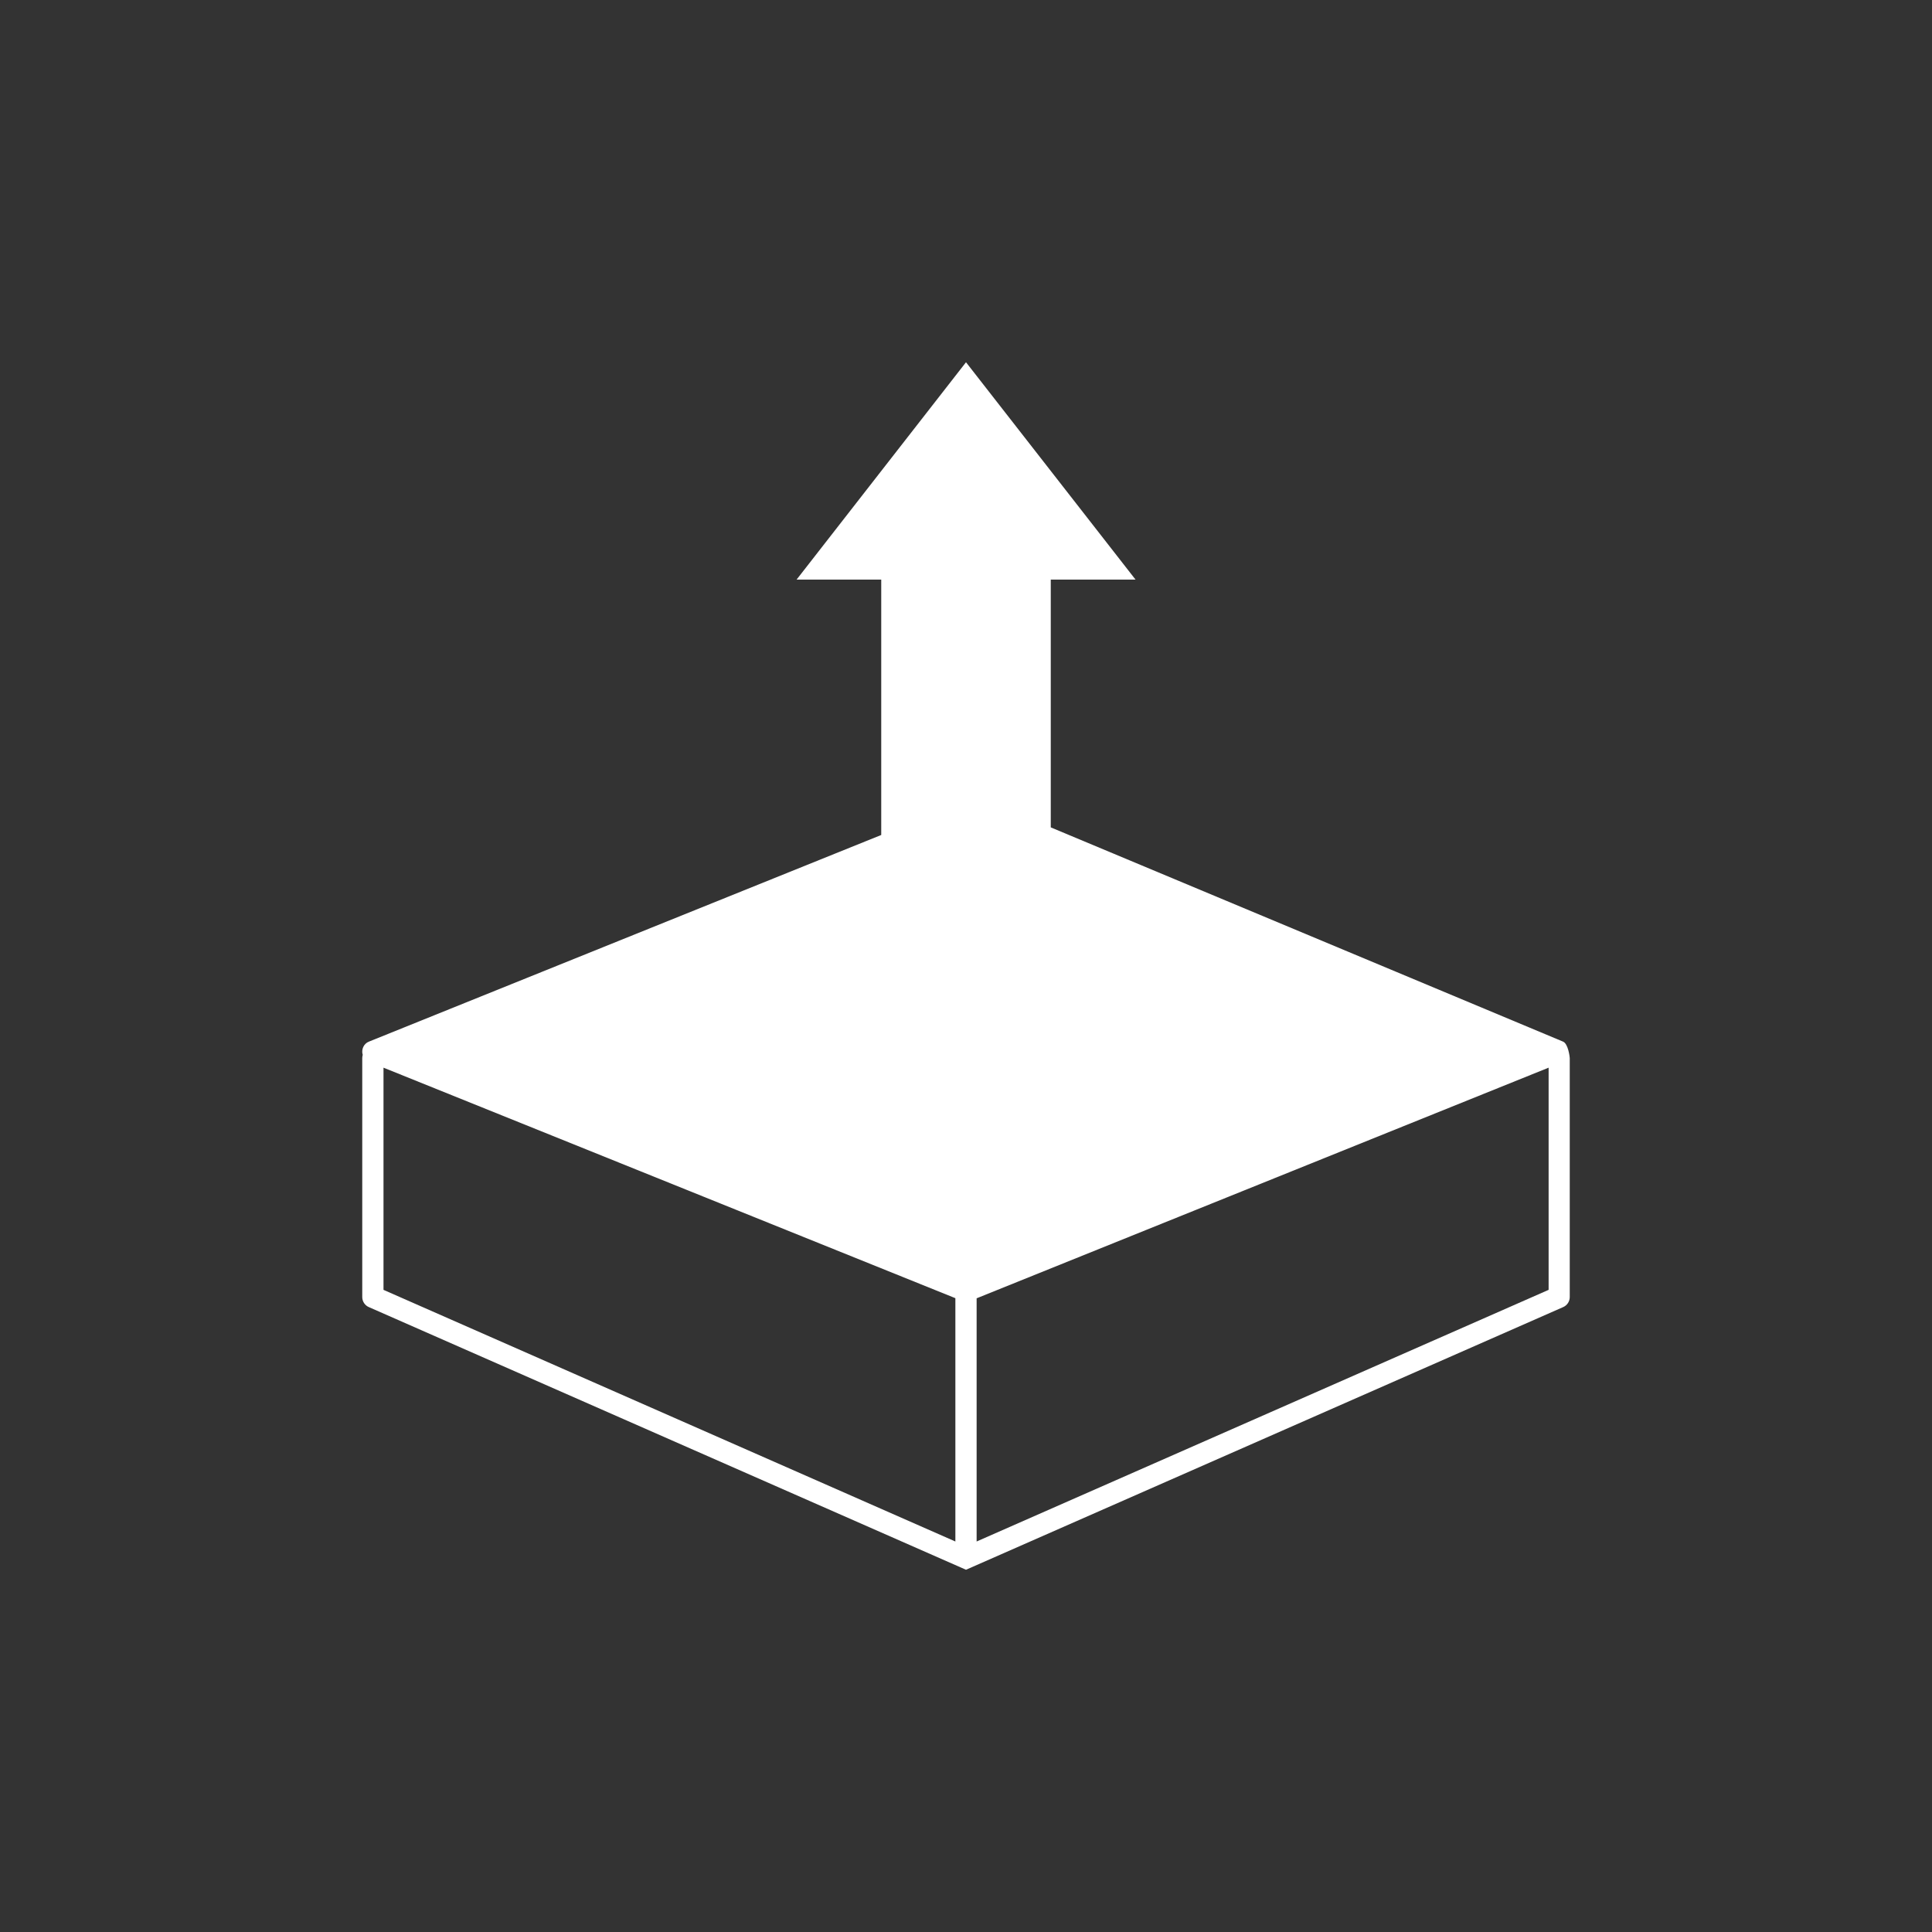 <?xml version="1.0" encoding="UTF-8"?>
<svg width="16px" height="16px" viewBox="0 0 16 16" version="1.1" xmlns="http://www.w3.org/2000/svg" xmlns:xlink="http://www.w3.org/1999/xlink">
    <rect x="0" y="0" width="16" height="16" fill="#333333" stroke="none"/>
    <!-- Generator: Sketch 52.4 (67378) - http://www.bohemiancoding.com/sketch -->
    <title>画板</title>
    <desc>Created with Sketch.</desc>
    <g id="画板" stroke="none" stroke-width="1" fill="none" fill-rule="evenodd">
        <g id="lashen_" transform="translate(3, 3)" fill="#FFFFFF" fill-rule="nonzero">
            <path d="M9.944,5.626 L5.702,3.852 L5.702,1.8 L6.404,1.8 L5,0 L3.597,1.8 L4.298,1.8 L4.298,3.915 L0.056,5.626 C0.013,5.642 -0.01,5.691 0.004,5.736 C0.002,5.744 0,5.753 0,5.762 L0,7.742 C0,7.778 0.022,7.811 0.055,7.825 L5,10 L9.945,7.825 C9.978,7.811 10,7.778 10,7.742 L10,5.762 C10,5.753 9.987,5.643 9.944,5.626 Z M4.912,9.766 L0.176,7.682 L0.176,5.842 L4.912,7.751 L4.912,9.766 Z M9.825,7.682 L5.088,9.766 L5.088,7.752 L9.825,5.842 L9.825,7.682 Z" id="形状"></path>
        </g>
    </g>
</svg>